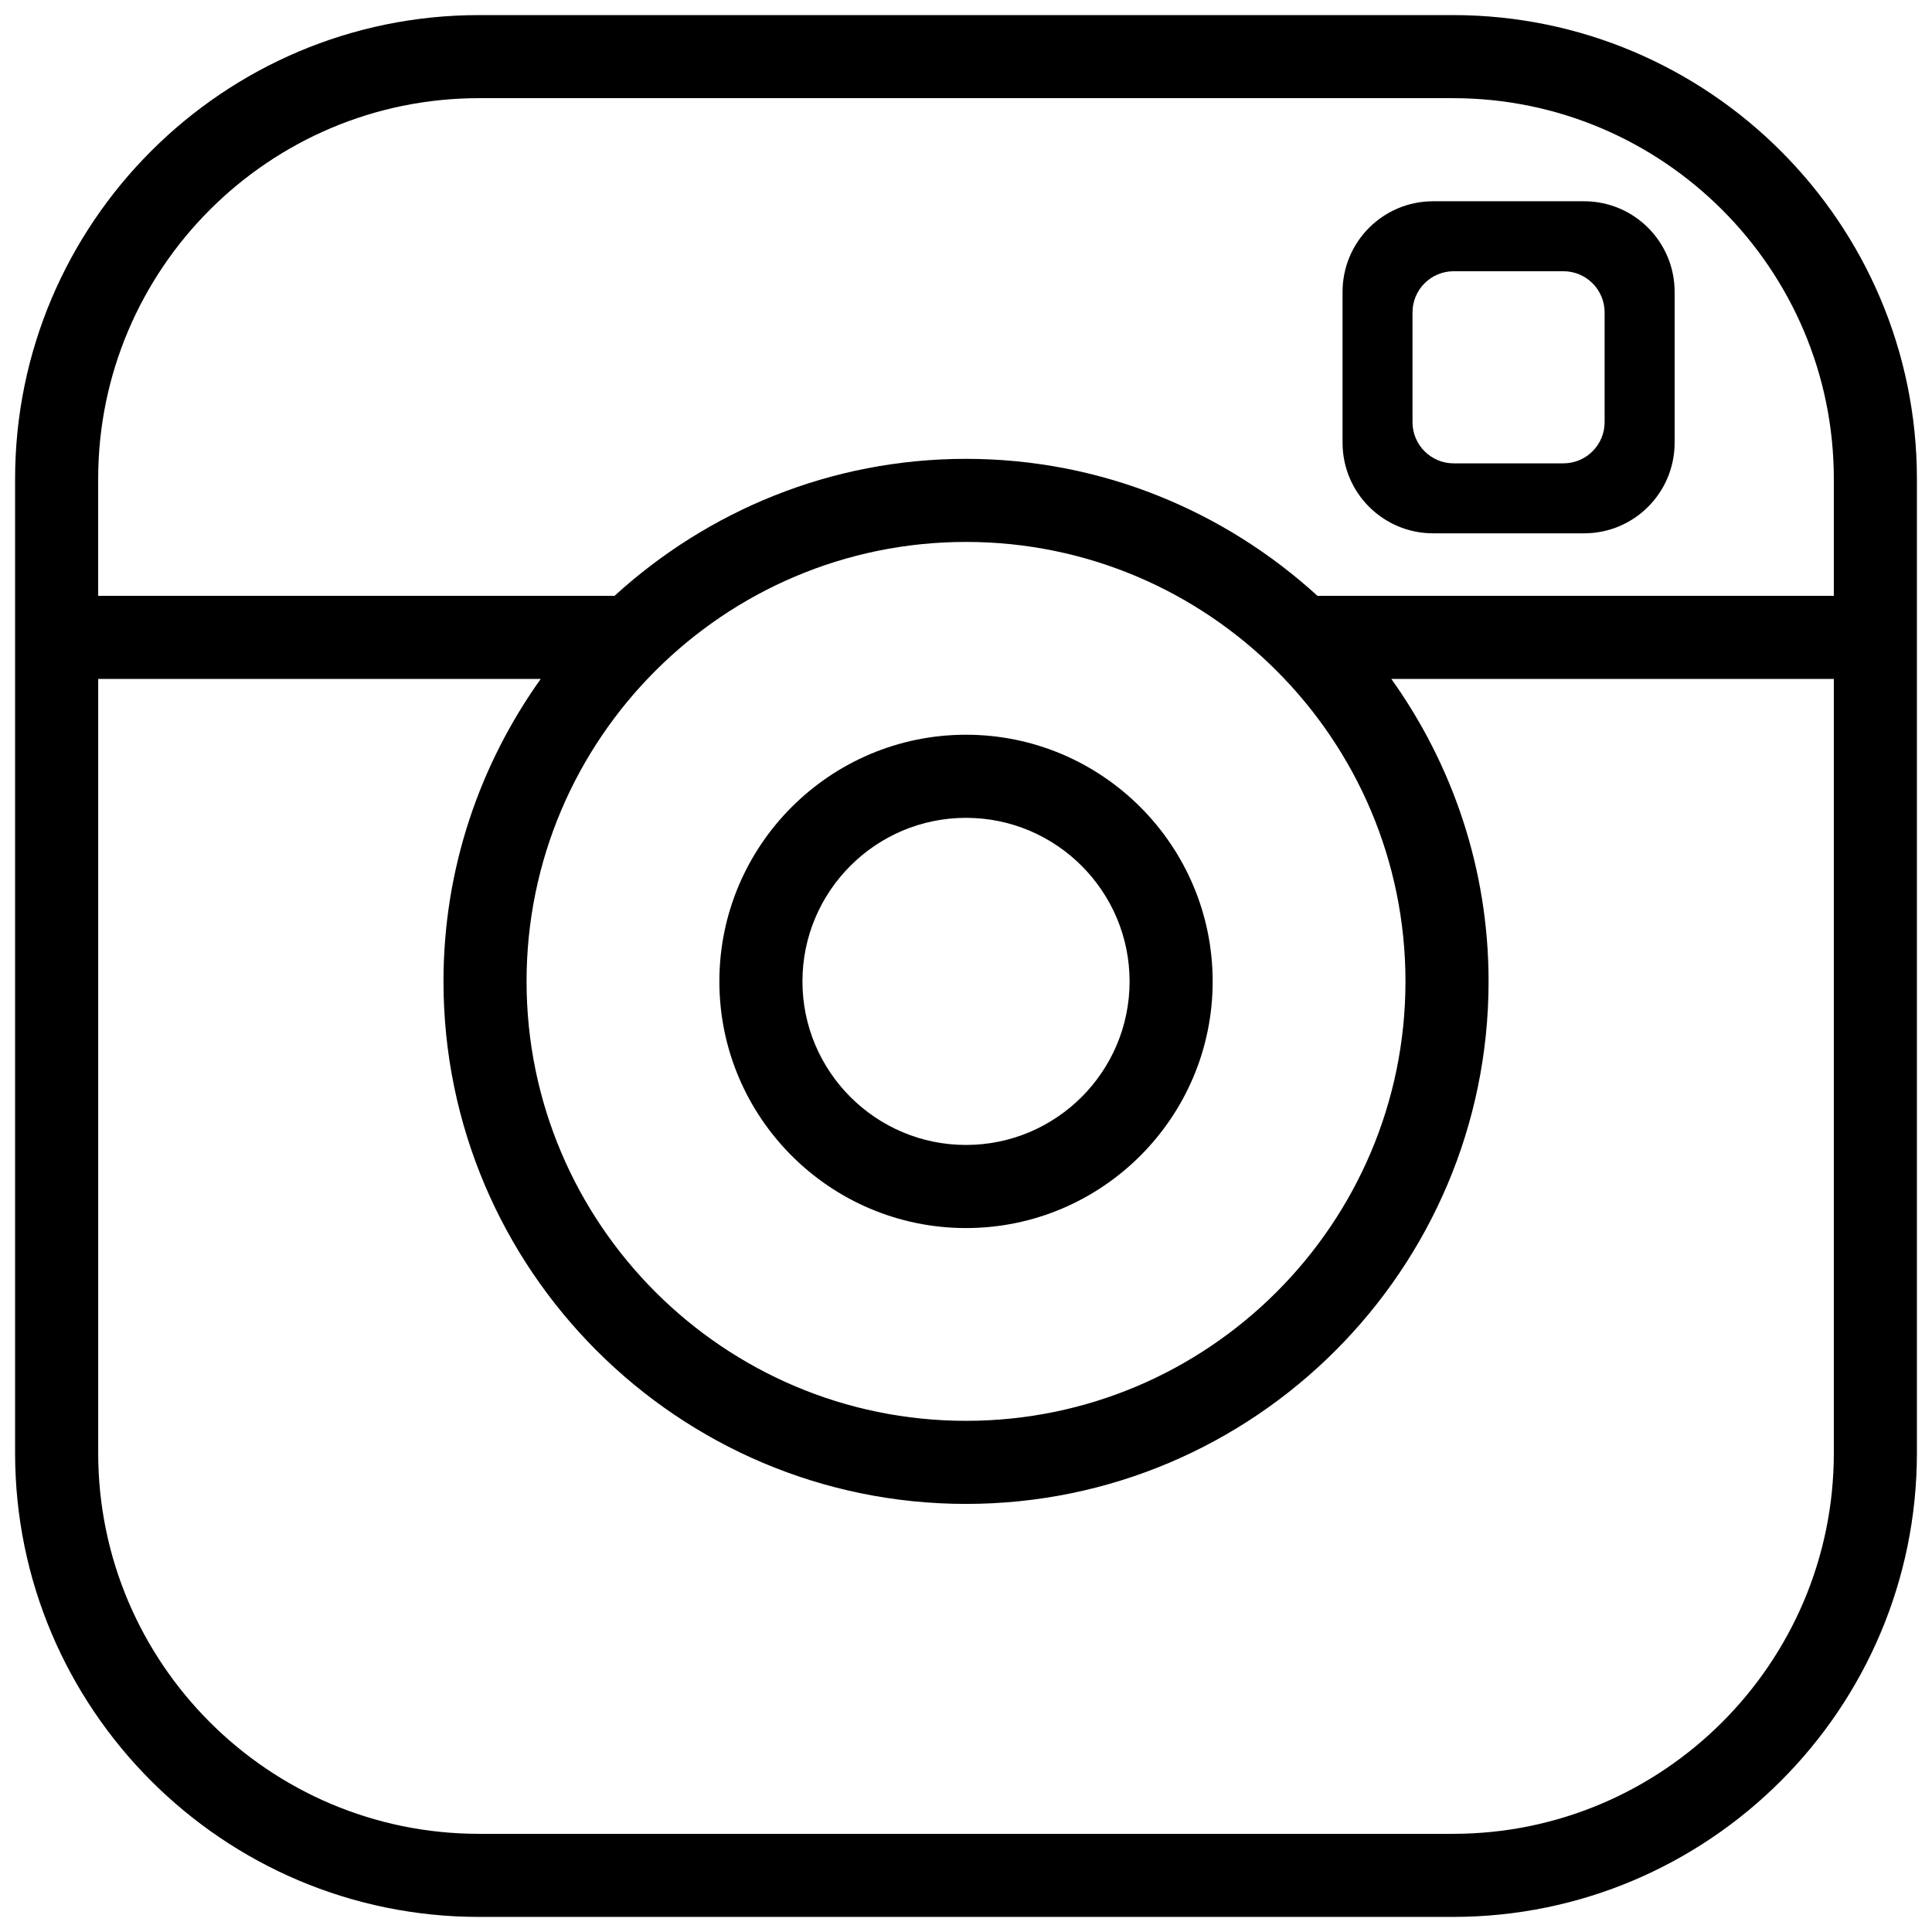 <?xml version="1.0" encoding="utf-8"?>
<!-- Generator: Adobe Illustrator 18.1.1, SVG Export Plug-In . SVG Version: 6.00 Build 0)  -->
<svg version="1.1" id="ui_instagram" xmlns="http://www.w3.org/2000/svg" xmlns:xlink="http://www.w3.org/1999/xlink" x="0px"
	 y="0px" viewBox="0 0 64 64" enable-background="new 0 0 64 64" xml:space="preserve">
<path d="M48.134,0.5H15.866C7.393,0.5,0.5,7.393,0.5,15.865v32.269C0.5,56.607,7.393,63.5,15.866,63.5h32.268
	c8.473,0,15.366-6.893,15.366-15.366V15.865C63.5,7.393,56.607,0.5,48.134,0.5z M15.866,3.252h32.268
	c6.956,0,12.614,5.658,12.614,12.613v3.873H43.643C40.565,16.93,36.486,15.2,32,15.2c-4.486,0-8.565,1.73-11.643,4.538H3.252v-3.873
	C3.252,8.91,8.91,3.252,15.866,3.252z M32,17.952c8.027,0,14.558,6.53,14.558,14.558c0,8.027-6.531,14.557-14.558,14.557
	c-8.027,0-14.557-6.53-14.557-14.557C17.442,24.483,23.973,17.952,32,17.952z M48.134,60.748H15.866
	c-6.955,0-12.613-5.658-12.613-12.614V22.491h14.659c-2.019,2.831-3.221,6.284-3.221,10.019c0,9.545,7.765,17.309,17.31,17.309
	c9.545,0,17.31-7.765,17.31-17.309c0-3.735-1.201-7.188-3.221-10.019h14.658v25.643C60.748,55.09,55.09,60.748,48.134,60.748z"/>
<path d="M32,40.681c4.506,0,8.171-3.665,8.171-8.17S36.506,24.339,32,24.339c-4.505,0-8.17,3.665-8.17,8.171
	S27.494,40.681,32,40.681z M32,27.092c2.988,0,5.419,2.431,5.419,5.419S34.988,37.928,32,37.928c-2.988,0-5.418-2.431-5.418-5.418
	S29.012,27.092,32,27.092z"/>
<path d="M52.474,6.667h-5c-1.657,0-3,1.343-3,3v5c0,1.657,1.343,3,3,3h5c1.657,0,3-1.343,3-3v-5
	C55.474,8.01,54.131,6.667,52.474,6.667z M48.155,15.349c-0.753,0-1.364-0.611-1.364-1.364v-3.636c0-0.753,0.611-1.364,1.364-1.364
	h3.636c0.753,0,1.364,0.611,1.364,1.364v3.636c0,0.753-0.611,1.364-1.364,1.364H48.155z"/>
</svg>
